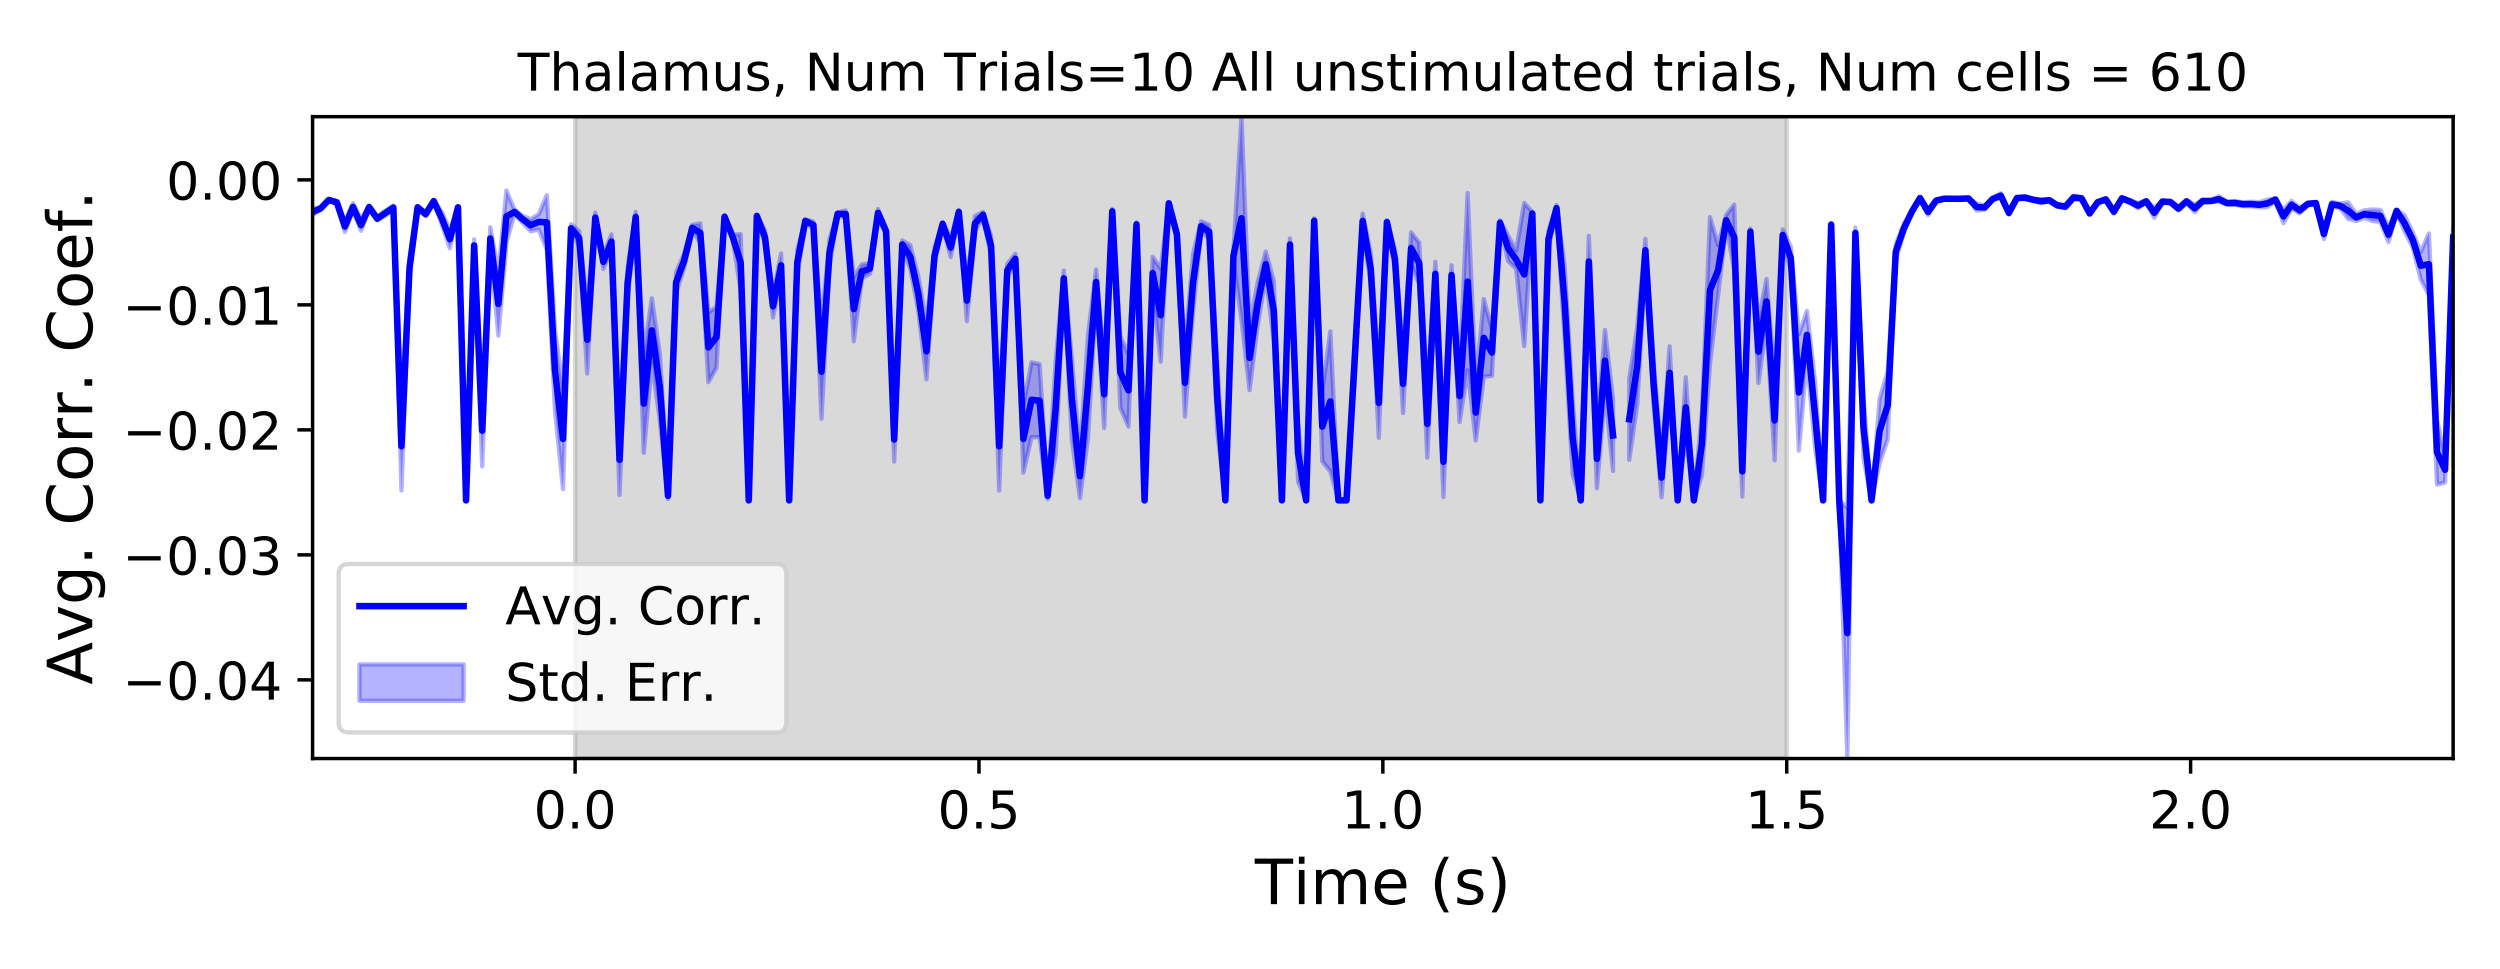 <?xml version="1.0" encoding="utf-8" standalone="no"?>
<!DOCTYPE svg PUBLIC "-//W3C//DTD SVG 1.1//EN"
  "http://www.w3.org/Graphics/SVG/1.1/DTD/svg11.dtd">
<!-- Created with matplotlib (https://matplotlib.org/) -->
<svg height="223.2pt" version="1.1" viewBox="0 0 576 223.2" width="576pt" xmlns="http://www.w3.org/2000/svg" xmlns:xlink="http://www.w3.org/1999/xlink">
 <defs>
  <style type="text/css">
*{stroke-linecap:butt;stroke-linejoin:round;}
  </style>
 </defs>
 <g id="figure_1">
  <g id="patch_1">
   <path d="M 0 223.2 
L 576 223.2 
L 576 0 
L 0 0 
z
" style="fill:#ffffff;"/>
  </g>
  <g id="axes_1">
   <g id="patch_2">
    <path d="M 72.02 174.76 
L 565.2 174.76 
L 565.2 26.88 
L 72.02 26.88 
z
" style="fill:#ffffff;"/>
   </g>
   <g id="PolyCollection_1">
    <defs>
     <path d="M 132.504 -48.44 
L 132.504 -196.32 
L 411.663 -196.32 
L 411.663 -48.44 
L 411.663 -48.44 
L 132.504 -48.44 
z
" id="m9a40172cf6" style="stroke:#808080;stroke-opacity:0.3;"/>
    </defs>
    <g clip-path="url(#pc2f16e5e79)">
     <use style="fill:#808080;fill-opacity:0.3;stroke:#808080;stroke-opacity:0.3;" x="0" xlink:href="#m9a40172cf6" y="223.2"/>
    </g>
   </g>
   <g id="PolyCollection_2">
    <path clip-path="url(#pc2f16e5e79)" d="M 72.02 48.064 
L 72.02 49.608 
L 73.881 48.258 
L 75.742 46.287 
L 77.603 46.908 
L 79.464 53.44 
L 81.325 48.57 
L 83.186 53.179 
L 85.047 48.095 
L 86.908 50.784 
L 88.77 49.705 
L 90.631 48.293 
L 92.492 112.999 
L 94.353 63.92 
L 96.214 48.11 
L 98.075 49.812 
L 99.936 46.577 
L 101.797 51.767 
L 103.658 57.208 
L 105.519 47.996 
L 107.38 115.287 
L 109.241 57.934 
L 111.102 107.468 
L 112.963 57.517 
L 114.824 77.327 
L 116.685 55.811 
L 118.546 49.321 
L 120.407 51.341 
L 122.269 53.282 
L 124.13 52.898 
L 125.991 57.527 
L 127.852 94.434 
L 129.713 112.689 
L 131.574 53.533 
L 133.435 56.43 
L 135.296 86.061 
L 137.157 51.283 
L 139.018 61.957 
L 140.879 57.297 
L 142.74 114.034 
L 144.601 68.701 
L 146.462 51.154 
L 148.323 104.323 
L 150.184 83.499 
L 152.045 96.943 
L 153.906 114.978 
L 155.768 67.439 
L 157.629 61.638 
L 159.49 53.15 
L 161.351 55.893 
L 163.212 88.052 
L 165.073 84.728 
L 166.934 50.276 
L 168.795 54.971 
L 170.656 67.032 
L 172.517 115.287 
L 174.378 50.051 
L 176.239 56.139 
L 178.1 73.145 
L 179.961 63.868 
L 181.822 115.287 
L 183.683 63.526 
L 185.544 51.246 
L 187.406 52.607 
L 189.267 96.447 
L 191.128 61.203 
L 192.989 49.638 
L 194.85 50.132 
L 196.711 78.6 
L 198.572 64.178 
L 200.433 63.073 
L 202.294 49.935 
L 204.155 53.983 
L 206.016 106.331 
L 207.877 57.266 
L 209.738 61.871 
L 211.599 71.759 
L 213.46 87.408 
L 215.321 60.766 
L 217.182 51.998 
L 219.043 59.203 
L 220.905 49.316 
L 222.766 73.964 
L 224.627 53.191 
L 226.488 50.144 
L 228.349 59.037 
L 230.21 112.999 
L 232.071 63.804 
L 233.932 60.827 
L 235.793 108.906 
L 237.654 100.749 
L 239.515 100.72 
L 241.376 114.976 
L 243.237 104.794 
L 245.098 65.932 
L 246.959 101.266 
L 248.82 114.801 
L 250.681 100.87 
L 252.542 67.871 
L 254.404 98.586 
L 256.265 49.25 
L 258.126 93.964 
L 259.987 98.281 
L 261.848 52.202 
L 263.709 115.287 
L 265.57 66.67 
L 267.431 83.336 
L 269.292 47.026 
L 271.153 54.927 
L 273.014 95.98 
L 274.875 71.612 
L 276.736 53.291 
L 278.597 55.038 
L 280.458 99.476 
L 282.319 115.287 
L 284.18 60.036 
L 286.042 73.697 
L 287.903 89.889 
L 289.764 74.885 
L 291.625 63.819 
L 293.486 78.508 
L 295.347 115.287 
L 297.208 57.725 
L 299.069 110.958 
L 300.93 115.287 
L 302.791 51.393 
L 304.652 106.327 
L 306.513 108.607 
L 308.374 115.287 
L 310.235 115.287 
L 312.096 87.966 
L 313.957 52.566 
L 315.818 65.542 
L 317.679 100.87 
L 319.541 51.59 
L 321.402 61.945 
L 323.263 95.169 
L 325.124 60.778 
L 326.985 65.427 
L 328.846 105.45 
L 330.707 65.826 
L 332.568 114.512 
L 334.429 65.607 
L 336.29 97.242 
L 338.151 85.303 
L 340.012 101.483 
L 341.873 86.785 
L 343.734 86.586 
L 345.595 51.9 
L 347.456 60.142 
L 349.317 61.909 
L 351.178 79.725 
L 353.04 49.614 
L 354.901 115.287 
L 356.762 57.046 
L 358.623 48.695 
L 360.484 77.849 
L 362.345 109.322 
L 364.206 115.287 
L 366.067 66.164 
L 367.928 112.485 
L 369.789 90.213 
L 371.65 108.522 
L 371.65 92.139 
L 371.65 92.139 
L 369.789 76.005 
L 367.928 98.96 
L 366.067 54.327 
L 364.206 115.287 
L 362.345 92.512 
L 360.484 61.304 
L 358.623 47.224 
L 356.762 53.146 
L 354.901 115.287 
L 353.04 48.805 
L 351.178 46.764 
L 349.317 57.69 
L 347.456 54.236 
L 345.595 50.733 
L 343.734 75.879 
L 341.873 68.903 
L 340.012 88.628 
L 338.151 44.465 
L 336.29 85.251 
L 334.429 61.112 
L 332.568 98.276 
L 330.707 60.337 
L 328.846 89.873 
L 326.985 55.912 
L 325.124 53.542 
L 323.263 81.709 
L 321.402 57.502 
L 319.541 50.763 
L 317.679 84.8 
L 315.818 58.427 
L 313.957 49.22 
L 312.096 79.51 
L 310.235 115.287 
L 308.374 115.287 
L 306.513 76.356 
L 304.652 90.269 
L 302.791 50.323 
L 300.93 115.287 
L 299.069 97.686 
L 297.208 54.933 
L 295.347 115.287 
L 293.486 64.698 
L 291.625 57.953 
L 289.764 65.088 
L 287.903 75.03 
L 286.042 26.88 
L 284.18 57.837 
L 282.319 115.287 
L 280.458 83.749 
L 278.597 51.762 
L 276.736 50.975 
L 274.875 58.498 
L 273.014 80.395 
L 271.153 53.06 
L 269.292 46.66 
L 267.431 61.926 
L 265.57 59.154 
L 263.709 115.287 
L 261.848 51.214 
L 259.987 81.617 
L 258.126 77.548 
L 256.265 48.127 
L 254.404 83.133 
L 252.542 62.106 
L 250.681 77.179 
L 248.82 104.622 
L 246.959 82.909 
L 245.098 62.345 
L 243.237 83.177 
L 241.376 113.476 
L 239.515 83.874 
L 237.654 83.495 
L 235.793 93.36 
L 233.932 58.47 
L 232.071 60.801 
L 230.21 92.647 
L 228.349 54.364 
L 226.488 48.842 
L 224.627 49.79 
L 222.766 64.542 
L 220.905 48.36 
L 219.043 54.891 
L 217.182 51.178 
L 215.321 56.962 
L 213.46 74.485 
L 211.599 63.767 
L 209.738 56.492 
L 207.877 55.391 
L 206.016 96.192 
L 204.155 52.635 
L 202.294 48.156 
L 200.433 60.677 
L 198.572 60.921 
L 196.711 63.829 
L 194.85 48.499 
L 192.989 48.927 
L 191.128 55.058 
L 189.267 74.829 
L 187.406 51.051 
L 185.544 50.547 
L 183.683 57.556 
L 181.822 115.287 
L 179.961 58.413 
L 178.1 67.996 
L 176.239 53.121 
L 174.378 49.475 
L 172.517 115.287 
L 170.656 53.965 
L 168.795 54.092 
L 166.934 49.605 
L 165.073 70.653 
L 163.212 72.023 
L 161.351 51.467 
L 159.49 51.819 
L 157.629 58.445 
L 155.768 62.731 
L 153.906 113.486 
L 152.045 81.719 
L 150.184 68.73 
L 148.323 81.669 
L 146.462 48.816 
L 144.601 61.656 
L 142.74 97.844 
L 140.879 54.009 
L 139.018 58.677 
L 137.157 48.993 
L 135.296 70.492 
L 133.435 53.223 
L 131.574 51.675 
L 129.713 89.57 
L 127.852 75.968 
L 125.991 44.971 
L 124.13 49.344 
L 122.269 50.514 
L 120.407 49.67 
L 118.546 48.321 
L 116.685 43.914 
L 114.824 62.738 
L 112.963 52.355 
L 111.102 90.98 
L 109.241 55.174 
L 107.38 115.287 
L 105.519 47.556 
L 103.658 53.022 
L 101.797 48.879 
L 99.936 46.1 
L 98.075 48.885 
L 96.214 47.448 
L 94.353 59.485 
L 92.492 92.647 
L 90.631 47.369 
L 88.77 48.559 
L 86.908 49.955 
L 85.047 47.339 
L 83.186 50.53 
L 81.325 46.813 
L 79.464 50.931 
L 77.603 46.343 
L 75.742 45.858 
L 73.881 47.764 
L 72.02 48.064 
z
" style="fill:#0000ff;fill-opacity:0.3;stroke:#0000ff;stroke-opacity:0.3;"/>
    <path clip-path="url(#pc2f16e5e79)" d="M 375.372 87.244 
L 375.372 105.939 
L 377.233 93.218 
L 379.094 60.273 
L 380.955 92.972 
L 382.816 114.585 
L 384.678 91.978 
L 386.539 115.287 
L 388.4 100.772 
L 390.261 115.287 
L 392.122 109.467 
L 393.983 83.717 
L 395.844 68.105 
L 397.705 51.92 
L 399.566 62.198 
L 401.427 114.391 
L 403.288 54.041 
L 405.149 88.253 
L 407.01 74.609 
L 408.871 106.076 
L 410.732 55.48 
L 412.593 62.159 
L 414.454 103.799 
L 416.315 82.675 
L 418.177 102.992 
L 420.038 115.287 
L 421.899 52.092 
L 423.76 115.287 
L 425.621 174.76 
L 427.482 54.906 
L 429.343 105.561 
L 431.204 115.287 
L 433.065 106.686 
L 434.926 101.298 
L 436.787 59.742 
L 438.648 53.65 
L 440.509 48.958 
L 442.37 45.884 
L 444.231 49.541 
L 446.092 46.42 
L 447.953 45.868 
L 449.814 45.906 
L 451.676 45.968 
L 453.537 45.824 
L 455.398 48.519 
L 457.259 48.262 
L 459.12 45.992 
L 460.981 45.648 
L 462.842 49.443 
L 464.703 45.819 
L 466.564 45.93 
L 468.425 46.223 
L 470.286 46.832 
L 472.147 46.399 
L 474.008 47.583 
L 475.869 47.993 
L 477.73 45.934 
L 479.591 45.95 
L 481.452 49.574 
L 483.314 46.739 
L 485.175 46.269 
L 487.036 49.223 
L 488.897 45.959 
L 490.758 46.718 
L 492.619 48.003 
L 494.48 46.665 
L 496.341 50.18 
L 498.202 46.676 
L 500.063 46.843 
L 501.924 48.472 
L 503.785 46.682 
L 505.646 48.869 
L 507.507 46.653 
L 509.368 46.47 
L 511.229 46.517 
L 513.09 47.088 
L 514.951 47.175 
L 516.813 47.513 
L 518.674 47.536 
L 520.535 47.783 
L 522.396 47.729 
L 524.257 46.258 
L 526.118 51.403 
L 527.979 48.056 
L 529.84 49.176 
L 531.701 47.298 
L 533.562 46.968 
L 535.423 55.084 
L 537.284 47.633 
L 539.145 47.917 
L 541.006 50.429 
L 542.867 50.912 
L 544.728 50.242 
L 546.589 50.907 
L 548.45 51.157 
L 550.312 55.749 
L 552.173 48.984 
L 554.034 53.377 
L 555.895 56.968 
L 557.756 64.406 
L 559.617 67.986 
L 561.478 111.64 
L 563.339 111.158 
L 565.2 57.214 
L 565.2 52.252 
L 565.2 52.252 
L 563.339 105.307 
L 561.478 96.701 
L 559.617 53.777 
L 557.756 58.023 
L 555.895 53.525 
L 554.034 49.659 
L 552.173 48.251 
L 550.312 52.393 
L 548.45 48.362 
L 546.589 48.261 
L 544.728 48.456 
L 542.867 49.245 
L 541.006 46.637 
L 539.145 46.888 
L 537.284 46.514 
L 535.423 52.71 
L 533.562 46.595 
L 531.701 46.678 
L 529.84 47.805 
L 527.979 46.294 
L 526.118 48.303 
L 524.257 45.706 
L 522.396 46.005 
L 520.535 46.578 
L 518.674 46.481 
L 516.813 46.592 
L 514.951 46.329 
L 513.09 46.505 
L 511.229 45.243 
L 509.368 46.154 
L 507.507 45.986 
L 505.646 47.149 
L 503.785 46.094 
L 501.924 47.665 
L 500.063 46.261 
L 498.202 46.215 
L 496.341 47.853 
L 494.48 46.111 
L 492.619 46.761 
L 490.758 46.15 
L 488.897 45.441 
L 487.036 48.306 
L 485.175 45.632 
L 483.314 46.41 
L 481.452 48.731 
L 479.591 45.459 
L 477.73 45.056 
L 475.869 47.213 
L 474.008 47.047 
L 472.147 45.865 
L 470.286 45.874 
L 468.425 45.817 
L 466.564 45.15 
L 464.703 45.435 
L 462.842 48.656 
L 460.981 44.523 
L 459.12 45.659 
L 457.259 47.357 
L 455.398 46.85 
L 453.537 45.615 
L 451.676 45.641 
L 449.814 45.699 
L 447.953 45.7 
L 446.092 46.017 
L 444.231 48.122 
L 442.37 45.413 
L 440.509 48.511 
L 438.648 51.574 
L 436.787 56.254 
L 434.926 85.483 
L 433.065 91.894 
L 431.204 115.287 
L 429.343 91.468 
L 427.482 52.427 
L 425.621 116.988 
L 423.76 115.287 
L 421.899 51.423 
L 420.038 115.287 
L 418.177 87.934 
L 416.315 71.663 
L 414.454 77.027 
L 412.593 56.829 
L 410.732 52.859 
L 408.871 87.648 
L 407.01 64.281 
L 405.149 73.837 
L 403.288 52.682 
L 401.427 102.816 
L 399.566 47.14 
L 397.705 49.549 
L 395.844 56.45 
L 393.983 50.008 
L 392.122 95.092 
L 390.261 115.287 
L 388.4 86.937 
L 386.539 115.287 
L 384.678 79.788 
L 382.816 105.514 
L 380.955 82.973 
L 379.094 55.041 
L 377.233 75.337 
L 375.372 87.244 
z
" style="fill:#0000ff;fill-opacity:0.3;stroke:#0000ff;stroke-opacity:0.3;"/>
   </g>
   <g id="matplotlib.axis_1">
    <g id="xtick_1">
     <g id="line2d_1">
      <defs>
       <path d="M 0 0 
L 0 3.5 
" id="m7addc0cdcb" style="stroke:#000000;stroke-width:0.8;"/>
      </defs>
      <g>
       <use style="stroke:#000000;stroke-width:0.8;" x="132.504" xlink:href="#m7addc0cdcb" y="174.76"/>
      </g>
     </g>
     <g id="text_1">
      <!-- 0.0 -->
      <defs>
       <path d="M 31.781 66.406 
Q 24.172 66.406 20.328 58.906 
Q 16.5 51.422 16.5 36.375 
Q 16.5 21.391 20.328 13.891 
Q 24.172 6.391 31.781 6.391 
Q 39.453 6.391 43.281 13.891 
Q 47.125 21.391 47.125 36.375 
Q 47.125 51.422 43.281 58.906 
Q 39.453 66.406 31.781 66.406 
z
M 31.781 74.219 
Q 44.047 74.219 50.516 64.516 
Q 56.984 54.828 56.984 36.375 
Q 56.984 17.969 50.516 8.266 
Q 44.047 -1.422 31.781 -1.422 
Q 19.531 -1.422 13.062 8.266 
Q 6.594 17.969 6.594 36.375 
Q 6.594 54.828 13.062 64.516 
Q 19.531 74.219 31.781 74.219 
z
" id="DejaVuSans-48"/>
       <path d="M 10.688 12.406 
L 21 12.406 
L 21 0 
L 10.688 0 
z
" id="DejaVuSans-46"/>
      </defs>
      <g transform="translate(122.962 190.878)scale(0.12 -0.12)">
       <use xlink:href="#DejaVuSans-48"/>
       <use x="63.623" xlink:href="#DejaVuSans-46"/>
       <use x="95.41" xlink:href="#DejaVuSans-48"/>
      </g>
     </g>
    </g>
    <g id="xtick_2">
     <g id="line2d_2">
      <g>
       <use style="stroke:#000000;stroke-width:0.8;" x="225.557" xlink:href="#m7addc0cdcb" y="174.76"/>
      </g>
     </g>
     <g id="text_2">
      <!-- 0.5 -->
      <defs>
       <path d="M 10.797 72.906 
L 49.516 72.906 
L 49.516 64.594 
L 19.828 64.594 
L 19.828 46.734 
Q 21.969 47.469 24.109 47.828 
Q 26.266 48.188 28.422 48.188 
Q 40.625 48.188 47.75 41.5 
Q 54.891 34.812 54.891 23.391 
Q 54.891 11.625 47.562 5.094 
Q 40.234 -1.422 26.906 -1.422 
Q 22.312 -1.422 17.547 -0.641 
Q 12.797 0.141 7.719 1.703 
L 7.719 11.625 
Q 12.109 9.234 16.797 8.062 
Q 21.484 6.891 26.703 6.891 
Q 35.156 6.891 40.078 11.328 
Q 45.016 15.766 45.016 23.391 
Q 45.016 31 40.078 35.438 
Q 35.156 39.891 26.703 39.891 
Q 22.75 39.891 18.812 39.016 
Q 14.891 38.141 10.797 36.281 
z
" id="DejaVuSans-53"/>
      </defs>
      <g transform="translate(216.015 190.878)scale(0.12 -0.12)">
       <use xlink:href="#DejaVuSans-48"/>
       <use x="63.623" xlink:href="#DejaVuSans-46"/>
       <use x="95.41" xlink:href="#DejaVuSans-53"/>
      </g>
     </g>
    </g>
    <g id="xtick_3">
     <g id="line2d_3">
      <g>
       <use style="stroke:#000000;stroke-width:0.8;" x="318.61" xlink:href="#m7addc0cdcb" y="174.76"/>
      </g>
     </g>
     <g id="text_3">
      <!-- 1.0 -->
      <defs>
       <path d="M 12.406 8.297 
L 28.516 8.297 
L 28.516 63.922 
L 10.984 60.406 
L 10.984 69.391 
L 28.422 72.906 
L 38.281 72.906 
L 38.281 8.297 
L 54.391 8.297 
L 54.391 0 
L 12.406 0 
z
" id="DejaVuSans-49"/>
      </defs>
      <g transform="translate(309.068 190.878)scale(0.12 -0.12)">
       <use xlink:href="#DejaVuSans-49"/>
       <use x="63.623" xlink:href="#DejaVuSans-46"/>
       <use x="95.41" xlink:href="#DejaVuSans-48"/>
      </g>
     </g>
    </g>
    <g id="xtick_4">
     <g id="line2d_4">
      <g>
       <use style="stroke:#000000;stroke-width:0.8;" x="411.663" xlink:href="#m7addc0cdcb" y="174.76"/>
      </g>
     </g>
     <g id="text_4">
      <!-- 1.5 -->
      <g transform="translate(402.121 190.878)scale(0.12 -0.12)">
       <use xlink:href="#DejaVuSans-49"/>
       <use x="63.623" xlink:href="#DejaVuSans-46"/>
       <use x="95.41" xlink:href="#DejaVuSans-53"/>
      </g>
     </g>
    </g>
    <g id="xtick_5">
     <g id="line2d_5">
      <g>
       <use style="stroke:#000000;stroke-width:0.8;" x="504.716" xlink:href="#m7addc0cdcb" y="174.76"/>
      </g>
     </g>
     <g id="text_5">
      <!-- 2.0 -->
      <defs>
       <path d="M 19.188 8.297 
L 53.609 8.297 
L 53.609 0 
L 7.328 0 
L 7.328 8.297 
Q 12.938 14.109 22.625 23.891 
Q 32.328 33.688 34.812 36.531 
Q 39.547 41.844 41.422 45.531 
Q 43.312 49.219 43.312 52.781 
Q 43.312 58.594 39.234 62.25 
Q 35.156 65.922 28.609 65.922 
Q 23.969 65.922 18.812 64.312 
Q 13.672 62.703 7.812 59.422 
L 7.812 69.391 
Q 13.766 71.781 18.938 73 
Q 24.125 74.219 28.422 74.219 
Q 39.75 74.219 46.484 68.547 
Q 53.219 62.891 53.219 53.422 
Q 53.219 48.922 51.531 44.891 
Q 49.859 40.875 45.406 35.406 
Q 44.188 33.984 37.641 27.219 
Q 31.109 20.453 19.188 8.297 
z
" id="DejaVuSans-50"/>
      </defs>
      <g transform="translate(495.174 190.878)scale(0.12 -0.12)">
       <use xlink:href="#DejaVuSans-50"/>
       <use x="63.623" xlink:href="#DejaVuSans-46"/>
       <use x="95.41" xlink:href="#DejaVuSans-48"/>
      </g>
     </g>
    </g>
    <g id="text_6">
     <!-- Time (s) -->
     <defs>
      <path d="M -0.297 72.906 
L 61.375 72.906 
L 61.375 64.594 
L 35.5 64.594 
L 35.5 0 
L 25.594 0 
L 25.594 64.594 
L -0.297 64.594 
z
" id="DejaVuSans-84"/>
      <path d="M 9.422 54.688 
L 18.406 54.688 
L 18.406 0 
L 9.422 0 
z
M 9.422 75.984 
L 18.406 75.984 
L 18.406 64.594 
L 9.422 64.594 
z
" id="DejaVuSans-105"/>
      <path d="M 52 44.188 
Q 55.375 50.25 60.062 53.125 
Q 64.75 56 71.094 56 
Q 79.641 56 84.281 50.016 
Q 88.922 44.047 88.922 33.016 
L 88.922 0 
L 79.891 0 
L 79.891 32.719 
Q 79.891 40.578 77.094 44.375 
Q 74.312 48.188 68.609 48.188 
Q 61.625 48.188 57.562 43.547 
Q 53.516 38.922 53.516 30.906 
L 53.516 0 
L 44.484 0 
L 44.484 32.719 
Q 44.484 40.625 41.703 44.406 
Q 38.922 48.188 33.109 48.188 
Q 26.219 48.188 22.156 43.531 
Q 18.109 38.875 18.109 30.906 
L 18.109 0 
L 9.078 0 
L 9.078 54.688 
L 18.109 54.688 
L 18.109 46.188 
Q 21.188 51.219 25.484 53.609 
Q 29.781 56 35.688 56 
Q 41.656 56 45.828 52.969 
Q 50 49.953 52 44.188 
z
" id="DejaVuSans-109"/>
      <path d="M 56.203 29.594 
L 56.203 25.203 
L 14.891 25.203 
Q 15.484 15.922 20.484 11.062 
Q 25.484 6.203 34.422 6.203 
Q 39.594 6.203 44.453 7.469 
Q 49.312 8.734 54.109 11.281 
L 54.109 2.781 
Q 49.266 0.734 44.188 -0.344 
Q 39.109 -1.422 33.891 -1.422 
Q 20.797 -1.422 13.156 6.188 
Q 5.516 13.812 5.516 26.812 
Q 5.516 40.234 12.766 48.109 
Q 20.016 56 32.328 56 
Q 43.359 56 49.781 48.891 
Q 56.203 41.797 56.203 29.594 
z
M 47.219 32.234 
Q 47.125 39.594 43.094 43.984 
Q 39.062 48.391 32.422 48.391 
Q 24.906 48.391 20.391 44.141 
Q 15.875 39.891 15.188 32.172 
z
" id="DejaVuSans-101"/>
      <path id="DejaVuSans-32"/>
      <path d="M 31 75.875 
Q 24.469 64.656 21.281 53.656 
Q 18.109 42.672 18.109 31.391 
Q 18.109 20.125 21.312 9.062 
Q 24.516 -2 31 -13.188 
L 23.188 -13.188 
Q 15.875 -1.703 12.234 9.375 
Q 8.594 20.453 8.594 31.391 
Q 8.594 42.281 12.203 53.312 
Q 15.828 64.359 23.188 75.875 
z
" id="DejaVuSans-40"/>
      <path d="M 44.281 53.078 
L 44.281 44.578 
Q 40.484 46.531 36.375 47.5 
Q 32.281 48.484 27.875 48.484 
Q 21.188 48.484 17.844 46.438 
Q 14.5 44.391 14.5 40.281 
Q 14.5 37.156 16.891 35.375 
Q 19.281 33.594 26.516 31.984 
L 29.594 31.297 
Q 39.156 29.25 43.188 25.516 
Q 47.219 21.781 47.219 15.094 
Q 47.219 7.469 41.188 3.016 
Q 35.156 -1.422 24.609 -1.422 
Q 20.219 -1.422 15.453 -0.562 
Q 10.688 0.297 5.422 2 
L 5.422 11.281 
Q 10.406 8.688 15.234 7.391 
Q 20.062 6.109 24.812 6.109 
Q 31.156 6.109 34.562 8.281 
Q 37.984 10.453 37.984 14.406 
Q 37.984 18.062 35.516 20.016 
Q 33.062 21.969 24.703 23.781 
L 21.578 24.516 
Q 13.234 26.266 9.516 29.906 
Q 5.812 33.547 5.812 39.891 
Q 5.812 47.609 11.281 51.797 
Q 16.75 56 26.812 56 
Q 31.781 56 36.172 55.266 
Q 40.578 54.547 44.281 53.078 
z
" id="DejaVuSans-115"/>
      <path d="M 8.016 75.875 
L 15.828 75.875 
Q 23.141 64.359 26.781 53.312 
Q 30.422 42.281 30.422 31.391 
Q 30.422 20.453 26.781 9.375 
Q 23.141 -1.703 15.828 -13.188 
L 8.016 -13.188 
Q 14.5 -2 17.703 9.062 
Q 20.906 20.125 20.906 31.391 
Q 20.906 42.672 17.703 53.656 
Q 14.5 64.656 8.016 75.875 
z
" id="DejaVuSans-41"/>
     </defs>
     <g transform="translate(289.115 208.315)scale(0.144 -0.144)">
      <use xlink:href="#DejaVuSans-84"/>
      <use x="61.037" xlink:href="#DejaVuSans-105"/>
      <use x="88.82" xlink:href="#DejaVuSans-109"/>
      <use x="186.232" xlink:href="#DejaVuSans-101"/>
      <use x="247.756" xlink:href="#DejaVuSans-32"/>
      <use x="279.543" xlink:href="#DejaVuSans-40"/>
      <use x="318.557" xlink:href="#DejaVuSans-115"/>
      <use x="370.656" xlink:href="#DejaVuSans-41"/>
     </g>
    </g>
   </g>
   <g id="matplotlib.axis_2">
    <g id="ytick_1">
     <g id="line2d_6">
      <defs>
       <path d="M 0 0 
L -3.5 0 
" id="ma3607e9202" style="stroke:#000000;stroke-width:0.8;"/>
      </defs>
      <g>
       <use style="stroke:#000000;stroke-width:0.8;" x="72.02" xlink:href="#ma3607e9202" y="156.64"/>
      </g>
     </g>
     <g id="text_7">
      <!-- −0.04 -->
      <defs>
       <path d="M 10.594 35.5 
L 73.188 35.5 
L 73.188 27.203 
L 10.594 27.203 
z
" id="DejaVuSans-8722"/>
       <path d="M 37.797 64.312 
L 12.891 25.391 
L 37.797 25.391 
z
M 35.203 72.906 
L 47.609 72.906 
L 47.609 25.391 
L 58.016 25.391 
L 58.016 17.188 
L 47.609 17.188 
L 47.609 0 
L 37.797 0 
L 37.797 17.188 
L 4.891 17.188 
L 4.891 26.703 
z
" id="DejaVuSans-52"/>
      </defs>
      <g transform="translate(28.246 161.199)scale(0.12 -0.12)">
       <use xlink:href="#DejaVuSans-8722"/>
       <use x="83.789" xlink:href="#DejaVuSans-48"/>
       <use x="147.412" xlink:href="#DejaVuSans-46"/>
       <use x="179.199" xlink:href="#DejaVuSans-48"/>
       <use x="242.822" xlink:href="#DejaVuSans-52"/>
      </g>
     </g>
    </g>
    <g id="ytick_2">
     <g id="line2d_7">
      <g>
       <use style="stroke:#000000;stroke-width:0.8;" x="72.02" xlink:href="#ma3607e9202" y="127.84"/>
      </g>
     </g>
     <g id="text_8">
      <!-- −0.03 -->
      <defs>
       <path d="M 40.578 39.312 
Q 47.656 37.797 51.625 33 
Q 55.609 28.219 55.609 21.188 
Q 55.609 10.406 48.188 4.484 
Q 40.766 -1.422 27.094 -1.422 
Q 22.516 -1.422 17.656 -0.516 
Q 12.797 0.391 7.625 2.203 
L 7.625 11.719 
Q 11.719 9.328 16.594 8.109 
Q 21.484 6.891 26.812 6.891 
Q 36.078 6.891 40.938 10.547 
Q 45.797 14.203 45.797 21.188 
Q 45.797 27.641 41.281 31.266 
Q 36.766 34.906 28.719 34.906 
L 20.219 34.906 
L 20.219 43.016 
L 29.109 43.016 
Q 36.375 43.016 40.234 45.922 
Q 44.094 48.828 44.094 54.297 
Q 44.094 59.906 40.109 62.906 
Q 36.141 65.922 28.719 65.922 
Q 24.656 65.922 20.016 65.031 
Q 15.375 64.156 9.812 62.312 
L 9.812 71.094 
Q 15.438 72.656 20.344 73.438 
Q 25.25 74.219 29.594 74.219 
Q 40.828 74.219 47.359 69.109 
Q 53.906 64.016 53.906 55.328 
Q 53.906 49.266 50.438 45.094 
Q 46.969 40.922 40.578 39.312 
z
" id="DejaVuSans-51"/>
      </defs>
      <g transform="translate(28.246 132.399)scale(0.12 -0.12)">
       <use xlink:href="#DejaVuSans-8722"/>
       <use x="83.789" xlink:href="#DejaVuSans-48"/>
       <use x="147.412" xlink:href="#DejaVuSans-46"/>
       <use x="179.199" xlink:href="#DejaVuSans-48"/>
       <use x="242.822" xlink:href="#DejaVuSans-51"/>
      </g>
     </g>
    </g>
    <g id="ytick_3">
     <g id="line2d_8">
      <g>
       <use style="stroke:#000000;stroke-width:0.8;" x="72.02" xlink:href="#ma3607e9202" y="99.041"/>
      </g>
     </g>
     <g id="text_9">
      <!-- −0.02 -->
      <g transform="translate(28.246 103.6)scale(0.12 -0.12)">
       <use xlink:href="#DejaVuSans-8722"/>
       <use x="83.789" xlink:href="#DejaVuSans-48"/>
       <use x="147.412" xlink:href="#DejaVuSans-46"/>
       <use x="179.199" xlink:href="#DejaVuSans-48"/>
       <use x="242.822" xlink:href="#DejaVuSans-50"/>
      </g>
     </g>
    </g>
    <g id="ytick_4">
     <g id="line2d_9">
      <g>
       <use style="stroke:#000000;stroke-width:0.8;" x="72.02" xlink:href="#ma3607e9202" y="70.241"/>
      </g>
     </g>
     <g id="text_10">
      <!-- −0.01 -->
      <g transform="translate(28.246 74.8)scale(0.12 -0.12)">
       <use xlink:href="#DejaVuSans-8722"/>
       <use x="83.789" xlink:href="#DejaVuSans-48"/>
       <use x="147.412" xlink:href="#DejaVuSans-46"/>
       <use x="179.199" xlink:href="#DejaVuSans-48"/>
       <use x="242.822" xlink:href="#DejaVuSans-49"/>
      </g>
     </g>
    </g>
    <g id="ytick_5">
     <g id="line2d_10">
      <g>
       <use style="stroke:#000000;stroke-width:0.8;" x="72.02" xlink:href="#ma3607e9202" y="41.441"/>
      </g>
     </g>
     <g id="text_11">
      <!-- 0.00 -->
      <g transform="translate(38.301 46.001)scale(0.12 -0.12)">
       <use xlink:href="#DejaVuSans-48"/>
       <use x="63.623" xlink:href="#DejaVuSans-46"/>
       <use x="95.41" xlink:href="#DejaVuSans-48"/>
       <use x="159.033" xlink:href="#DejaVuSans-48"/>
      </g>
     </g>
    </g>
    <g id="text_12">
     <!-- Avg. Corr. Coef. -->
     <defs>
      <path d="M 34.188 63.188 
L 20.797 26.906 
L 47.609 26.906 
z
M 28.609 72.906 
L 39.797 72.906 
L 67.578 0 
L 57.328 0 
L 50.688 18.703 
L 17.828 18.703 
L 11.188 0 
L 0.781 0 
z
" id="DejaVuSans-65"/>
      <path d="M 2.984 54.688 
L 12.5 54.688 
L 29.594 8.797 
L 46.688 54.688 
L 56.203 54.688 
L 35.688 0 
L 23.484 0 
z
" id="DejaVuSans-118"/>
      <path d="M 45.406 27.984 
Q 45.406 37.75 41.375 43.109 
Q 37.359 48.484 30.078 48.484 
Q 22.859 48.484 18.828 43.109 
Q 14.797 37.75 14.797 27.984 
Q 14.797 18.266 18.828 12.891 
Q 22.859 7.516 30.078 7.516 
Q 37.359 7.516 41.375 12.891 
Q 45.406 18.266 45.406 27.984 
z
M 54.391 6.781 
Q 54.391 -7.172 48.188 -13.984 
Q 42 -20.797 29.203 -20.797 
Q 24.469 -20.797 20.266 -20.094 
Q 16.062 -19.391 12.109 -17.922 
L 12.109 -9.188 
Q 16.062 -11.328 19.922 -12.344 
Q 23.781 -13.375 27.781 -13.375 
Q 36.625 -13.375 41.016 -8.766 
Q 45.406 -4.156 45.406 5.172 
L 45.406 9.625 
Q 42.625 4.781 38.281 2.391 
Q 33.938 0 27.875 0 
Q 17.828 0 11.672 7.656 
Q 5.516 15.328 5.516 27.984 
Q 5.516 40.672 11.672 48.328 
Q 17.828 56 27.875 56 
Q 33.938 56 38.281 53.609 
Q 42.625 51.219 45.406 46.391 
L 45.406 54.688 
L 54.391 54.688 
z
" id="DejaVuSans-103"/>
      <path d="M 64.406 67.281 
L 64.406 56.891 
Q 59.422 61.531 53.781 63.812 
Q 48.141 66.109 41.797 66.109 
Q 29.297 66.109 22.656 58.469 
Q 16.016 50.828 16.016 36.375 
Q 16.016 21.969 22.656 14.328 
Q 29.297 6.688 41.797 6.688 
Q 48.141 6.688 53.781 8.984 
Q 59.422 11.281 64.406 15.922 
L 64.406 5.609 
Q 59.234 2.094 53.438 0.328 
Q 47.656 -1.422 41.219 -1.422 
Q 24.656 -1.422 15.125 8.703 
Q 5.609 18.844 5.609 36.375 
Q 5.609 53.953 15.125 64.078 
Q 24.656 74.219 41.219 74.219 
Q 47.75 74.219 53.531 72.484 
Q 59.328 70.75 64.406 67.281 
z
" id="DejaVuSans-67"/>
      <path d="M 30.609 48.391 
Q 23.391 48.391 19.188 42.75 
Q 14.984 37.109 14.984 27.297 
Q 14.984 17.484 19.156 11.844 
Q 23.344 6.203 30.609 6.203 
Q 37.797 6.203 41.984 11.859 
Q 46.188 17.531 46.188 27.297 
Q 46.188 37.016 41.984 42.703 
Q 37.797 48.391 30.609 48.391 
z
M 30.609 56 
Q 42.328 56 49.016 48.375 
Q 55.719 40.766 55.719 27.297 
Q 55.719 13.875 49.016 6.219 
Q 42.328 -1.422 30.609 -1.422 
Q 18.844 -1.422 12.172 6.219 
Q 5.516 13.875 5.516 27.297 
Q 5.516 40.766 12.172 48.375 
Q 18.844 56 30.609 56 
z
" id="DejaVuSans-111"/>
      <path d="M 41.109 46.297 
Q 39.594 47.172 37.812 47.578 
Q 36.031 48 33.891 48 
Q 26.266 48 22.188 43.047 
Q 18.109 38.094 18.109 28.812 
L 18.109 0 
L 9.078 0 
L 9.078 54.688 
L 18.109 54.688 
L 18.109 46.188 
Q 20.953 51.172 25.484 53.578 
Q 30.031 56 36.531 56 
Q 37.453 56 38.578 55.875 
Q 39.703 55.766 41.062 55.516 
z
" id="DejaVuSans-114"/>
      <path d="M 37.109 75.984 
L 37.109 68.5 
L 28.516 68.5 
Q 23.688 68.5 21.797 66.547 
Q 19.922 64.594 19.922 59.516 
L 19.922 54.688 
L 34.719 54.688 
L 34.719 47.703 
L 19.922 47.703 
L 19.922 0 
L 10.891 0 
L 10.891 47.703 
L 2.297 47.703 
L 2.297 54.688 
L 10.891 54.688 
L 10.891 58.5 
Q 10.891 67.625 15.141 71.797 
Q 19.391 75.984 28.609 75.984 
z
" id="DejaVuSans-102"/>
     </defs>
     <g transform="translate(21.251 157.745)rotate(-90)scale(0.144 -0.144)">
      <use xlink:href="#DejaVuSans-65"/>
      <use x="68.33" xlink:href="#DejaVuSans-118"/>
      <use x="127.51" xlink:href="#DejaVuSans-103"/>
      <use x="190.986" xlink:href="#DejaVuSans-46"/>
      <use x="222.773" xlink:href="#DejaVuSans-32"/>
      <use x="254.561" xlink:href="#DejaVuSans-67"/>
      <use x="324.385" xlink:href="#DejaVuSans-111"/>
      <use x="385.566" xlink:href="#DejaVuSans-114"/>
      <use x="426.664" xlink:href="#DejaVuSans-114"/>
      <use x="467.637" xlink:href="#DejaVuSans-46"/>
      <use x="499.424" xlink:href="#DejaVuSans-32"/>
      <use x="531.211" xlink:href="#DejaVuSans-67"/>
      <use x="601.035" xlink:href="#DejaVuSans-111"/>
      <use x="662.217" xlink:href="#DejaVuSans-101"/>
      <use x="723.74" xlink:href="#DejaVuSans-102"/>
      <use x="758.836" xlink:href="#DejaVuSans-46"/>
     </g>
    </g>
   </g>
   <g id="line2d_11">
    <path clip-path="url(#pc2f16e5e79)" d="M 72.02 48.836 
L 73.881 48.011 
L 75.742 46.073 
L 77.603 46.625 
L 79.464 52.186 
L 81.325 47.692 
L 83.186 51.854 
L 85.047 47.717 
L 86.908 50.369 
L 90.631 47.831 
L 92.492 102.823 
L 94.353 61.702 
L 96.214 47.779 
L 98.075 49.349 
L 99.936 46.339 
L 101.797 50.323 
L 103.658 55.115 
L 105.519 47.776 
L 107.38 115.287 
L 109.241 56.554 
L 111.102 99.224 
L 112.963 54.936 
L 114.824 70.032 
L 116.685 49.863 
L 118.546 48.821 
L 120.407 50.506 
L 122.269 51.898 
L 124.13 51.121 
L 125.991 51.249 
L 127.852 85.201 
L 129.713 101.129 
L 131.574 52.604 
L 133.435 54.826 
L 135.296 78.277 
L 137.157 50.138 
L 139.018 60.317 
L 140.879 55.653 
L 142.74 105.939 
L 144.601 65.178 
L 146.462 49.985 
L 148.323 92.996 
L 150.184 76.115 
L 152.045 89.331 
L 153.906 114.232 
L 155.768 65.085 
L 157.629 60.041 
L 159.49 52.484 
L 161.351 53.68 
L 163.212 80.038 
L 165.073 77.69 
L 166.934 49.941 
L 168.795 54.532 
L 170.656 60.498 
L 172.517 115.287 
L 174.378 49.763 
L 176.239 54.63 
L 178.1 70.571 
L 179.961 61.14 
L 181.822 115.287 
L 183.683 60.541 
L 185.544 50.896 
L 187.406 51.829 
L 189.267 85.638 
L 191.128 58.131 
L 192.989 49.282 
L 194.85 49.315 
L 196.711 71.214 
L 198.572 62.549 
L 200.433 61.875 
L 202.294 49.045 
L 204.155 53.309 
L 206.016 101.261 
L 207.877 56.328 
L 209.738 59.181 
L 211.599 67.763 
L 213.46 80.947 
L 215.321 58.864 
L 217.182 51.588 
L 219.043 57.047 
L 220.905 48.838 
L 222.766 69.253 
L 224.627 51.49 
L 226.488 49.493 
L 228.349 56.701 
L 230.21 102.823 
L 232.071 62.303 
L 233.932 59.648 
L 235.793 101.133 
L 237.654 92.122 
L 239.515 92.297 
L 241.376 114.226 
L 243.237 93.985 
L 245.098 64.139 
L 246.959 92.088 
L 248.82 109.711 
L 250.681 89.024 
L 252.542 64.988 
L 254.404 90.859 
L 256.265 48.689 
L 258.126 85.756 
L 259.987 89.949 
L 261.848 51.708 
L 263.709 115.287 
L 265.57 62.912 
L 267.431 72.631 
L 269.292 46.843 
L 271.153 53.993 
L 273.014 88.188 
L 274.875 65.055 
L 276.736 52.133 
L 278.597 53.4 
L 280.458 91.612 
L 282.319 115.287 
L 284.18 58.936 
L 286.042 50.289 
L 287.903 82.459 
L 289.764 69.987 
L 291.625 60.886 
L 293.486 71.603 
L 295.347 115.287 
L 297.208 56.329 
L 299.069 104.322 
L 300.93 115.287 
L 302.791 50.858 
L 304.652 98.298 
L 306.513 92.482 
L 308.374 115.287 
L 310.235 115.287 
L 313.957 50.893 
L 315.818 61.985 
L 317.679 92.835 
L 319.541 51.176 
L 321.402 59.723 
L 323.263 88.439 
L 325.124 57.16 
L 326.985 60.669 
L 328.846 97.661 
L 330.707 63.082 
L 332.568 106.394 
L 334.429 63.359 
L 336.29 91.246 
L 338.151 64.884 
L 340.012 95.055 
L 341.873 77.844 
L 343.734 81.233 
L 345.595 51.317 
L 347.456 57.189 
L 349.317 59.799 
L 351.178 63.244 
L 353.04 49.209 
L 354.901 115.287 
L 356.762 55.096 
L 358.623 47.96 
L 360.484 69.576 
L 362.345 100.917 
L 364.206 115.287 
L 366.067 60.245 
L 367.928 105.723 
L 369.789 83.109 
L 371.65 100.331 
M 375.372 96.592 
L 377.233 84.278 
L 379.094 57.657 
L 380.955 87.973 
L 382.816 110.049 
L 384.678 85.883 
L 386.539 115.287 
L 388.4 93.854 
L 390.261 115.287 
L 392.122 102.279 
L 393.983 66.862 
L 395.844 62.277 
L 397.705 50.735 
L 399.566 54.669 
L 401.427 108.604 
L 403.288 53.361 
L 405.149 81.045 
L 407.01 69.445 
L 408.871 96.862 
L 410.732 54.169 
L 412.593 59.494 
L 414.454 90.413 
L 416.315 77.169 
L 418.177 95.463 
L 420.038 115.287 
L 421.899 51.757 
L 423.76 115.287 
L 425.621 145.874 
L 427.482 53.666 
L 429.343 98.515 
L 431.204 115.287 
L 433.065 99.29 
L 434.926 93.391 
L 436.787 57.998 
L 438.648 52.612 
L 440.509 48.735 
L 442.37 45.649 
L 444.231 48.831 
L 446.092 46.219 
L 447.953 45.784 
L 451.676 45.804 
L 453.537 45.719 
L 455.398 47.684 
L 457.259 47.809 
L 459.12 45.826 
L 460.981 45.085 
L 462.842 49.05 
L 464.703 45.627 
L 466.564 45.54 
L 468.425 46.02 
L 470.286 46.353 
L 472.147 46.132 
L 474.008 47.315 
L 475.869 47.603 
L 477.73 45.495 
L 479.591 45.704 
L 481.452 49.152 
L 483.314 46.574 
L 485.175 45.95 
L 487.036 48.765 
L 488.897 45.7 
L 490.758 46.434 
L 492.619 47.382 
L 494.48 46.388 
L 496.341 49.017 
L 498.202 46.446 
L 500.063 46.552 
L 501.924 48.068 
L 503.785 46.388 
L 505.646 48.009 
L 507.507 46.319 
L 509.368 46.312 
L 511.229 45.88 
L 513.09 46.797 
L 514.951 46.752 
L 516.813 47.052 
L 518.674 47.009 
L 520.535 47.181 
L 522.396 46.867 
L 524.257 45.982 
L 526.118 49.853 
L 527.979 47.175 
L 529.84 48.49 
L 531.701 46.988 
L 533.562 46.782 
L 535.423 53.897 
L 537.284 47.074 
L 539.145 47.403 
L 541.006 48.533 
L 542.867 50.079 
L 544.728 49.349 
L 548.45 49.759 
L 550.312 54.071 
L 552.173 48.618 
L 554.034 51.518 
L 555.895 55.246 
L 557.756 61.215 
L 559.617 60.881 
L 561.478 104.171 
L 563.339 108.232 
L 565.2 54.733 
L 565.2 54.733 
" style="fill:none;stroke:#0000ff;stroke-linecap:square;stroke-width:1.5;"/>
   </g>
   <g id="patch_3">
    <path d="M 72.02 174.76 
L 72.02 26.88 
" style="fill:none;stroke:#000000;stroke-linecap:square;stroke-linejoin:miter;stroke-width:0.8;"/>
   </g>
   <g id="patch_4">
    <path d="M 565.2 174.76 
L 565.2 26.88 
" style="fill:none;stroke:#000000;stroke-linecap:square;stroke-linejoin:miter;stroke-width:0.8;"/>
   </g>
   <g id="patch_5">
    <path d="M 72.02 174.76 
L 565.2 174.76 
" style="fill:none;stroke:#000000;stroke-linecap:square;stroke-linejoin:miter;stroke-width:0.8;"/>
   </g>
   <g id="patch_6">
    <path d="M 72.02 26.88 
L 565.2 26.88 
" style="fill:none;stroke:#000000;stroke-linecap:square;stroke-linejoin:miter;stroke-width:0.8;"/>
   </g>
   <g id="text_13">
    <!-- Thalamus, Num Trials=10 All unstimulated trials, Num cells = 610 -->
    <defs>
     <path d="M 54.891 33.016 
L 54.891 0 
L 45.906 0 
L 45.906 32.719 
Q 45.906 40.484 42.875 44.328 
Q 39.844 48.188 33.797 48.188 
Q 26.516 48.188 22.312 43.547 
Q 18.109 38.922 18.109 30.906 
L 18.109 0 
L 9.078 0 
L 9.078 75.984 
L 18.109 75.984 
L 18.109 46.188 
Q 21.344 51.125 25.703 53.562 
Q 30.078 56 35.797 56 
Q 45.219 56 50.047 50.172 
Q 54.891 44.344 54.891 33.016 
z
" id="DejaVuSans-104"/>
     <path d="M 34.281 27.484 
Q 23.391 27.484 19.188 25 
Q 14.984 22.516 14.984 16.5 
Q 14.984 11.719 18.141 8.906 
Q 21.297 6.109 26.703 6.109 
Q 34.188 6.109 38.703 11.406 
Q 43.219 16.703 43.219 25.484 
L 43.219 27.484 
z
M 52.203 31.203 
L 52.203 0 
L 43.219 0 
L 43.219 8.297 
Q 40.141 3.328 35.547 0.953 
Q 30.953 -1.422 24.312 -1.422 
Q 15.922 -1.422 10.953 3.297 
Q 6 8.016 6 15.922 
Q 6 25.141 12.172 29.828 
Q 18.359 34.516 30.609 34.516 
L 43.219 34.516 
L 43.219 35.406 
Q 43.219 41.609 39.141 45 
Q 35.062 48.391 27.688 48.391 
Q 23 48.391 18.547 47.266 
Q 14.109 46.141 10.016 43.891 
L 10.016 52.203 
Q 14.938 54.109 19.578 55.047 
Q 24.219 56 28.609 56 
Q 40.484 56 46.344 49.844 
Q 52.203 43.703 52.203 31.203 
z
" id="DejaVuSans-97"/>
     <path d="M 9.422 75.984 
L 18.406 75.984 
L 18.406 0 
L 9.422 0 
z
" id="DejaVuSans-108"/>
     <path d="M 8.5 21.578 
L 8.5 54.688 
L 17.484 54.688 
L 17.484 21.922 
Q 17.484 14.156 20.5 10.266 
Q 23.531 6.391 29.594 6.391 
Q 36.859 6.391 41.078 11.031 
Q 45.312 15.672 45.312 23.688 
L 45.312 54.688 
L 54.297 54.688 
L 54.297 0 
L 45.312 0 
L 45.312 8.406 
Q 42.047 3.422 37.719 1 
Q 33.406 -1.422 27.688 -1.422 
Q 18.266 -1.422 13.375 4.438 
Q 8.5 10.297 8.5 21.578 
z
M 31.109 56 
z
" id="DejaVuSans-117"/>
     <path d="M 11.719 12.406 
L 22.016 12.406 
L 22.016 4 
L 14.016 -11.625 
L 7.719 -11.625 
L 11.719 4 
z
" id="DejaVuSans-44"/>
     <path d="M 9.812 72.906 
L 23.094 72.906 
L 55.422 11.922 
L 55.422 72.906 
L 64.984 72.906 
L 64.984 0 
L 51.703 0 
L 19.391 60.984 
L 19.391 0 
L 9.812 0 
z
" id="DejaVuSans-78"/>
     <path d="M 10.594 45.406 
L 73.188 45.406 
L 73.188 37.203 
L 10.594 37.203 
z
M 10.594 25.484 
L 73.188 25.484 
L 73.188 17.188 
L 10.594 17.188 
z
" id="DejaVuSans-61"/>
     <path d="M 54.891 33.016 
L 54.891 0 
L 45.906 0 
L 45.906 32.719 
Q 45.906 40.484 42.875 44.328 
Q 39.844 48.188 33.797 48.188 
Q 26.516 48.188 22.312 43.547 
Q 18.109 38.922 18.109 30.906 
L 18.109 0 
L 9.078 0 
L 9.078 54.688 
L 18.109 54.688 
L 18.109 46.188 
Q 21.344 51.125 25.703 53.562 
Q 30.078 56 35.797 56 
Q 45.219 56 50.047 50.172 
Q 54.891 44.344 54.891 33.016 
z
" id="DejaVuSans-110"/>
     <path d="M 18.312 70.219 
L 18.312 54.688 
L 36.812 54.688 
L 36.812 47.703 
L 18.312 47.703 
L 18.312 18.016 
Q 18.312 11.328 20.141 9.422 
Q 21.969 7.516 27.594 7.516 
L 36.812 7.516 
L 36.812 0 
L 27.594 0 
Q 17.188 0 13.234 3.875 
Q 9.281 7.766 9.281 18.016 
L 9.281 47.703 
L 2.688 47.703 
L 2.688 54.688 
L 9.281 54.688 
L 9.281 70.219 
z
" id="DejaVuSans-116"/>
     <path d="M 45.406 46.391 
L 45.406 75.984 
L 54.391 75.984 
L 54.391 0 
L 45.406 0 
L 45.406 8.203 
Q 42.578 3.328 38.25 0.953 
Q 33.938 -1.422 27.875 -1.422 
Q 17.969 -1.422 11.734 6.484 
Q 5.516 14.406 5.516 27.297 
Q 5.516 40.188 11.734 48.094 
Q 17.969 56 27.875 56 
Q 33.938 56 38.25 53.625 
Q 42.578 51.266 45.406 46.391 
z
M 14.797 27.297 
Q 14.797 17.391 18.875 11.75 
Q 22.953 6.109 30.078 6.109 
Q 37.203 6.109 41.297 11.75 
Q 45.406 17.391 45.406 27.297 
Q 45.406 37.203 41.297 42.844 
Q 37.203 48.484 30.078 48.484 
Q 22.953 48.484 18.875 42.844 
Q 14.797 37.203 14.797 27.297 
z
" id="DejaVuSans-100"/>
     <path d="M 48.781 52.594 
L 48.781 44.188 
Q 44.969 46.297 41.141 47.344 
Q 37.312 48.391 33.406 48.391 
Q 24.656 48.391 19.812 42.844 
Q 14.984 37.312 14.984 27.297 
Q 14.984 17.281 19.812 11.734 
Q 24.656 6.203 33.406 6.203 
Q 37.312 6.203 41.141 7.25 
Q 44.969 8.297 48.781 10.406 
L 48.781 2.094 
Q 45.016 0.344 40.984 -0.531 
Q 36.969 -1.422 32.422 -1.422 
Q 20.062 -1.422 12.781 6.344 
Q 5.516 14.109 5.516 27.297 
Q 5.516 40.672 12.859 48.328 
Q 20.219 56 33.016 56 
Q 37.156 56 41.109 55.141 
Q 45.062 54.297 48.781 52.594 
z
" id="DejaVuSans-99"/>
     <path d="M 33.016 40.375 
Q 26.375 40.375 22.484 35.828 
Q 18.609 31.297 18.609 23.391 
Q 18.609 15.531 22.484 10.953 
Q 26.375 6.391 33.016 6.391 
Q 39.656 6.391 43.531 10.953 
Q 47.406 15.531 47.406 23.391 
Q 47.406 31.297 43.531 35.828 
Q 39.656 40.375 33.016 40.375 
z
M 52.594 71.297 
L 52.594 62.312 
Q 48.875 64.062 45.094 64.984 
Q 41.312 65.922 37.594 65.922 
Q 27.828 65.922 22.672 59.328 
Q 17.531 52.734 16.797 39.406 
Q 19.672 43.656 24.016 45.922 
Q 28.375 48.188 33.594 48.188 
Q 44.578 48.188 50.953 41.516 
Q 57.328 34.859 57.328 23.391 
Q 57.328 12.156 50.688 5.359 
Q 44.047 -1.422 33.016 -1.422 
Q 20.359 -1.422 13.672 8.266 
Q 6.984 17.969 6.984 36.375 
Q 6.984 53.656 15.188 63.938 
Q 23.391 74.219 37.203 74.219 
Q 40.922 74.219 44.703 73.484 
Q 48.484 72.75 52.594 71.297 
z
" id="DejaVuSans-54"/>
    </defs>
    <g transform="translate(119.268 20.88)scale(0.12 -0.12)">
     <use xlink:href="#DejaVuSans-84"/>
     <use x="61.084" xlink:href="#DejaVuSans-104"/>
     <use x="124.463" xlink:href="#DejaVuSans-97"/>
     <use x="185.742" xlink:href="#DejaVuSans-108"/>
     <use x="213.525" xlink:href="#DejaVuSans-97"/>
     <use x="274.805" xlink:href="#DejaVuSans-109"/>
     <use x="372.217" xlink:href="#DejaVuSans-117"/>
     <use x="435.596" xlink:href="#DejaVuSans-115"/>
     <use x="487.695" xlink:href="#DejaVuSans-44"/>
     <use x="519.482" xlink:href="#DejaVuSans-32"/>
     <use x="551.27" xlink:href="#DejaVuSans-78"/>
     <use x="626.074" xlink:href="#DejaVuSans-117"/>
     <use x="689.453" xlink:href="#DejaVuSans-109"/>
     <use x="786.865" xlink:href="#DejaVuSans-32"/>
     <use x="818.652" xlink:href="#DejaVuSans-84"/>
     <use x="879.518" xlink:href="#DejaVuSans-114"/>
     <use x="920.631" xlink:href="#DejaVuSans-105"/>
     <use x="948.414" xlink:href="#DejaVuSans-97"/>
     <use x="1009.693" xlink:href="#DejaVuSans-108"/>
     <use x="1037.477" xlink:href="#DejaVuSans-115"/>
     <use x="1089.576" xlink:href="#DejaVuSans-61"/>
     <use x="1173.365" xlink:href="#DejaVuSans-49"/>
     <use x="1236.988" xlink:href="#DejaVuSans-48"/>
     <use x="1300.611" xlink:href="#DejaVuSans-32"/>
     <use x="1332.398" xlink:href="#DejaVuSans-65"/>
     <use x="1400.807" xlink:href="#DejaVuSans-108"/>
     <use x="1428.59" xlink:href="#DejaVuSans-108"/>
     <use x="1456.373" xlink:href="#DejaVuSans-32"/>
     <use x="1488.16" xlink:href="#DejaVuSans-117"/>
     <use x="1551.539" xlink:href="#DejaVuSans-110"/>
     <use x="1614.918" xlink:href="#DejaVuSans-115"/>
     <use x="1667.018" xlink:href="#DejaVuSans-116"/>
     <use x="1706.227" xlink:href="#DejaVuSans-105"/>
     <use x="1734.01" xlink:href="#DejaVuSans-109"/>
     <use x="1831.422" xlink:href="#DejaVuSans-117"/>
     <use x="1894.801" xlink:href="#DejaVuSans-108"/>
     <use x="1922.584" xlink:href="#DejaVuSans-97"/>
     <use x="1983.863" xlink:href="#DejaVuSans-116"/>
     <use x="2023.072" xlink:href="#DejaVuSans-101"/>
     <use x="2084.596" xlink:href="#DejaVuSans-100"/>
     <use x="2148.072" xlink:href="#DejaVuSans-32"/>
     <use x="2179.859" xlink:href="#DejaVuSans-116"/>
     <use x="2219.068" xlink:href="#DejaVuSans-114"/>
     <use x="2260.182" xlink:href="#DejaVuSans-105"/>
     <use x="2287.965" xlink:href="#DejaVuSans-97"/>
     <use x="2349.244" xlink:href="#DejaVuSans-108"/>
     <use x="2377.027" xlink:href="#DejaVuSans-115"/>
     <use x="2429.127" xlink:href="#DejaVuSans-44"/>
     <use x="2460.914" xlink:href="#DejaVuSans-32"/>
     <use x="2492.701" xlink:href="#DejaVuSans-78"/>
     <use x="2567.506" xlink:href="#DejaVuSans-117"/>
     <use x="2630.885" xlink:href="#DejaVuSans-109"/>
     <use x="2728.297" xlink:href="#DejaVuSans-32"/>
     <use x="2760.084" xlink:href="#DejaVuSans-99"/>
     <use x="2815.064" xlink:href="#DejaVuSans-101"/>
     <use x="2876.588" xlink:href="#DejaVuSans-108"/>
     <use x="2904.371" xlink:href="#DejaVuSans-108"/>
     <use x="2932.154" xlink:href="#DejaVuSans-115"/>
     <use x="2984.254" xlink:href="#DejaVuSans-32"/>
     <use x="3016.041" xlink:href="#DejaVuSans-61"/>
     <use x="3099.83" xlink:href="#DejaVuSans-32"/>
     <use x="3131.617" xlink:href="#DejaVuSans-54"/>
     <use x="3195.24" xlink:href="#DejaVuSans-49"/>
     <use x="3258.863" xlink:href="#DejaVuSans-48"/>
    </g>
   </g>
   <g id="legend_1">
    <g id="patch_7">
     <path d="M 80.42 168.76 
L 178.751 168.76 
Q 181.151 168.76 181.151 166.36 
L 181.151 132.333 
Q 181.151 129.933 178.751 129.933 
L 80.42 129.933 
Q 78.02 129.933 78.02 132.333 
L 78.02 166.36 
Q 78.02 168.76 80.42 168.76 
z
" style="fill:#ffffff;opacity:0.8;stroke:#cccccc;stroke-linejoin:miter;"/>
    </g>
    <g id="line2d_12">
     <path d="M 82.82 139.651 
L 106.82 139.651 
" style="fill:none;stroke:#0000ff;stroke-linecap:square;stroke-width:1.5;"/>
    </g>
    <g id="line2d_13"/>
    <g id="text_14">
     <!-- Avg. Corr. -->
     <g transform="translate(116.42 143.851)scale(0.12 -0.12)">
      <use xlink:href="#DejaVuSans-65"/>
      <use x="68.33" xlink:href="#DejaVuSans-118"/>
      <use x="127.51" xlink:href="#DejaVuSans-103"/>
      <use x="190.986" xlink:href="#DejaVuSans-46"/>
      <use x="222.773" xlink:href="#DejaVuSans-32"/>
      <use x="254.561" xlink:href="#DejaVuSans-67"/>
      <use x="324.385" xlink:href="#DejaVuSans-111"/>
      <use x="385.566" xlink:href="#DejaVuSans-114"/>
      <use x="426.664" xlink:href="#DejaVuSans-114"/>
      <use x="467.637" xlink:href="#DejaVuSans-46"/>
     </g>
    </g>
    <g id="patch_8">
     <path d="M 82.82 161.464 
L 106.82 161.464 
L 106.82 153.064 
L 82.82 153.064 
z
" style="fill:#0000ff;opacity:0.3;stroke:#0000ff;stroke-linejoin:miter;"/>
    </g>
    <g id="text_15">
     <!-- Std. Err. -->
     <defs>
      <path d="M 53.516 70.516 
L 53.516 60.891 
Q 47.906 63.578 42.922 64.891 
Q 37.938 66.219 33.297 66.219 
Q 25.25 66.219 20.875 63.094 
Q 16.5 59.969 16.5 54.203 
Q 16.5 49.359 19.406 46.891 
Q 22.312 44.438 30.422 42.922 
L 36.375 41.703 
Q 47.406 39.594 52.656 34.297 
Q 57.906 29 57.906 20.125 
Q 57.906 9.516 50.797 4.047 
Q 43.703 -1.422 29.984 -1.422 
Q 24.812 -1.422 18.969 -0.25 
Q 13.141 0.922 6.891 3.219 
L 6.891 13.375 
Q 12.891 10.016 18.656 8.297 
Q 24.422 6.594 29.984 6.594 
Q 38.422 6.594 43.016 9.906 
Q 47.609 13.234 47.609 19.391 
Q 47.609 24.75 44.312 27.781 
Q 41.016 30.812 33.5 32.328 
L 27.484 33.5 
Q 16.453 35.688 11.516 40.375 
Q 6.594 45.062 6.594 53.422 
Q 6.594 63.094 13.406 68.656 
Q 20.219 74.219 32.172 74.219 
Q 37.312 74.219 42.625 73.281 
Q 47.953 72.359 53.516 70.516 
z
" id="DejaVuSans-83"/>
      <path d="M 9.812 72.906 
L 55.906 72.906 
L 55.906 64.594 
L 19.672 64.594 
L 19.672 43.016 
L 54.391 43.016 
L 54.391 34.719 
L 19.672 34.719 
L 19.672 8.297 
L 56.781 8.297 
L 56.781 0 
L 9.812 0 
z
" id="DejaVuSans-69"/>
     </defs>
     <g transform="translate(116.42 161.464)scale(0.12 -0.12)">
      <use xlink:href="#DejaVuSans-83"/>
      <use x="63.477" xlink:href="#DejaVuSans-116"/>
      <use x="102.686" xlink:href="#DejaVuSans-100"/>
      <use x="166.162" xlink:href="#DejaVuSans-46"/>
      <use x="197.949" xlink:href="#DejaVuSans-32"/>
      <use x="229.736" xlink:href="#DejaVuSans-69"/>
      <use x="292.92" xlink:href="#DejaVuSans-114"/>
      <use x="334.018" xlink:href="#DejaVuSans-114"/>
      <use x="374.99" xlink:href="#DejaVuSans-46"/>
     </g>
    </g>
   </g>
  </g>
 </g>
 <defs>
  <clipPath id="pc2f16e5e79">
   <rect height="147.88" width="493.18" x="72.02" y="26.88"/>
  </clipPath>
 </defs>
</svg>

